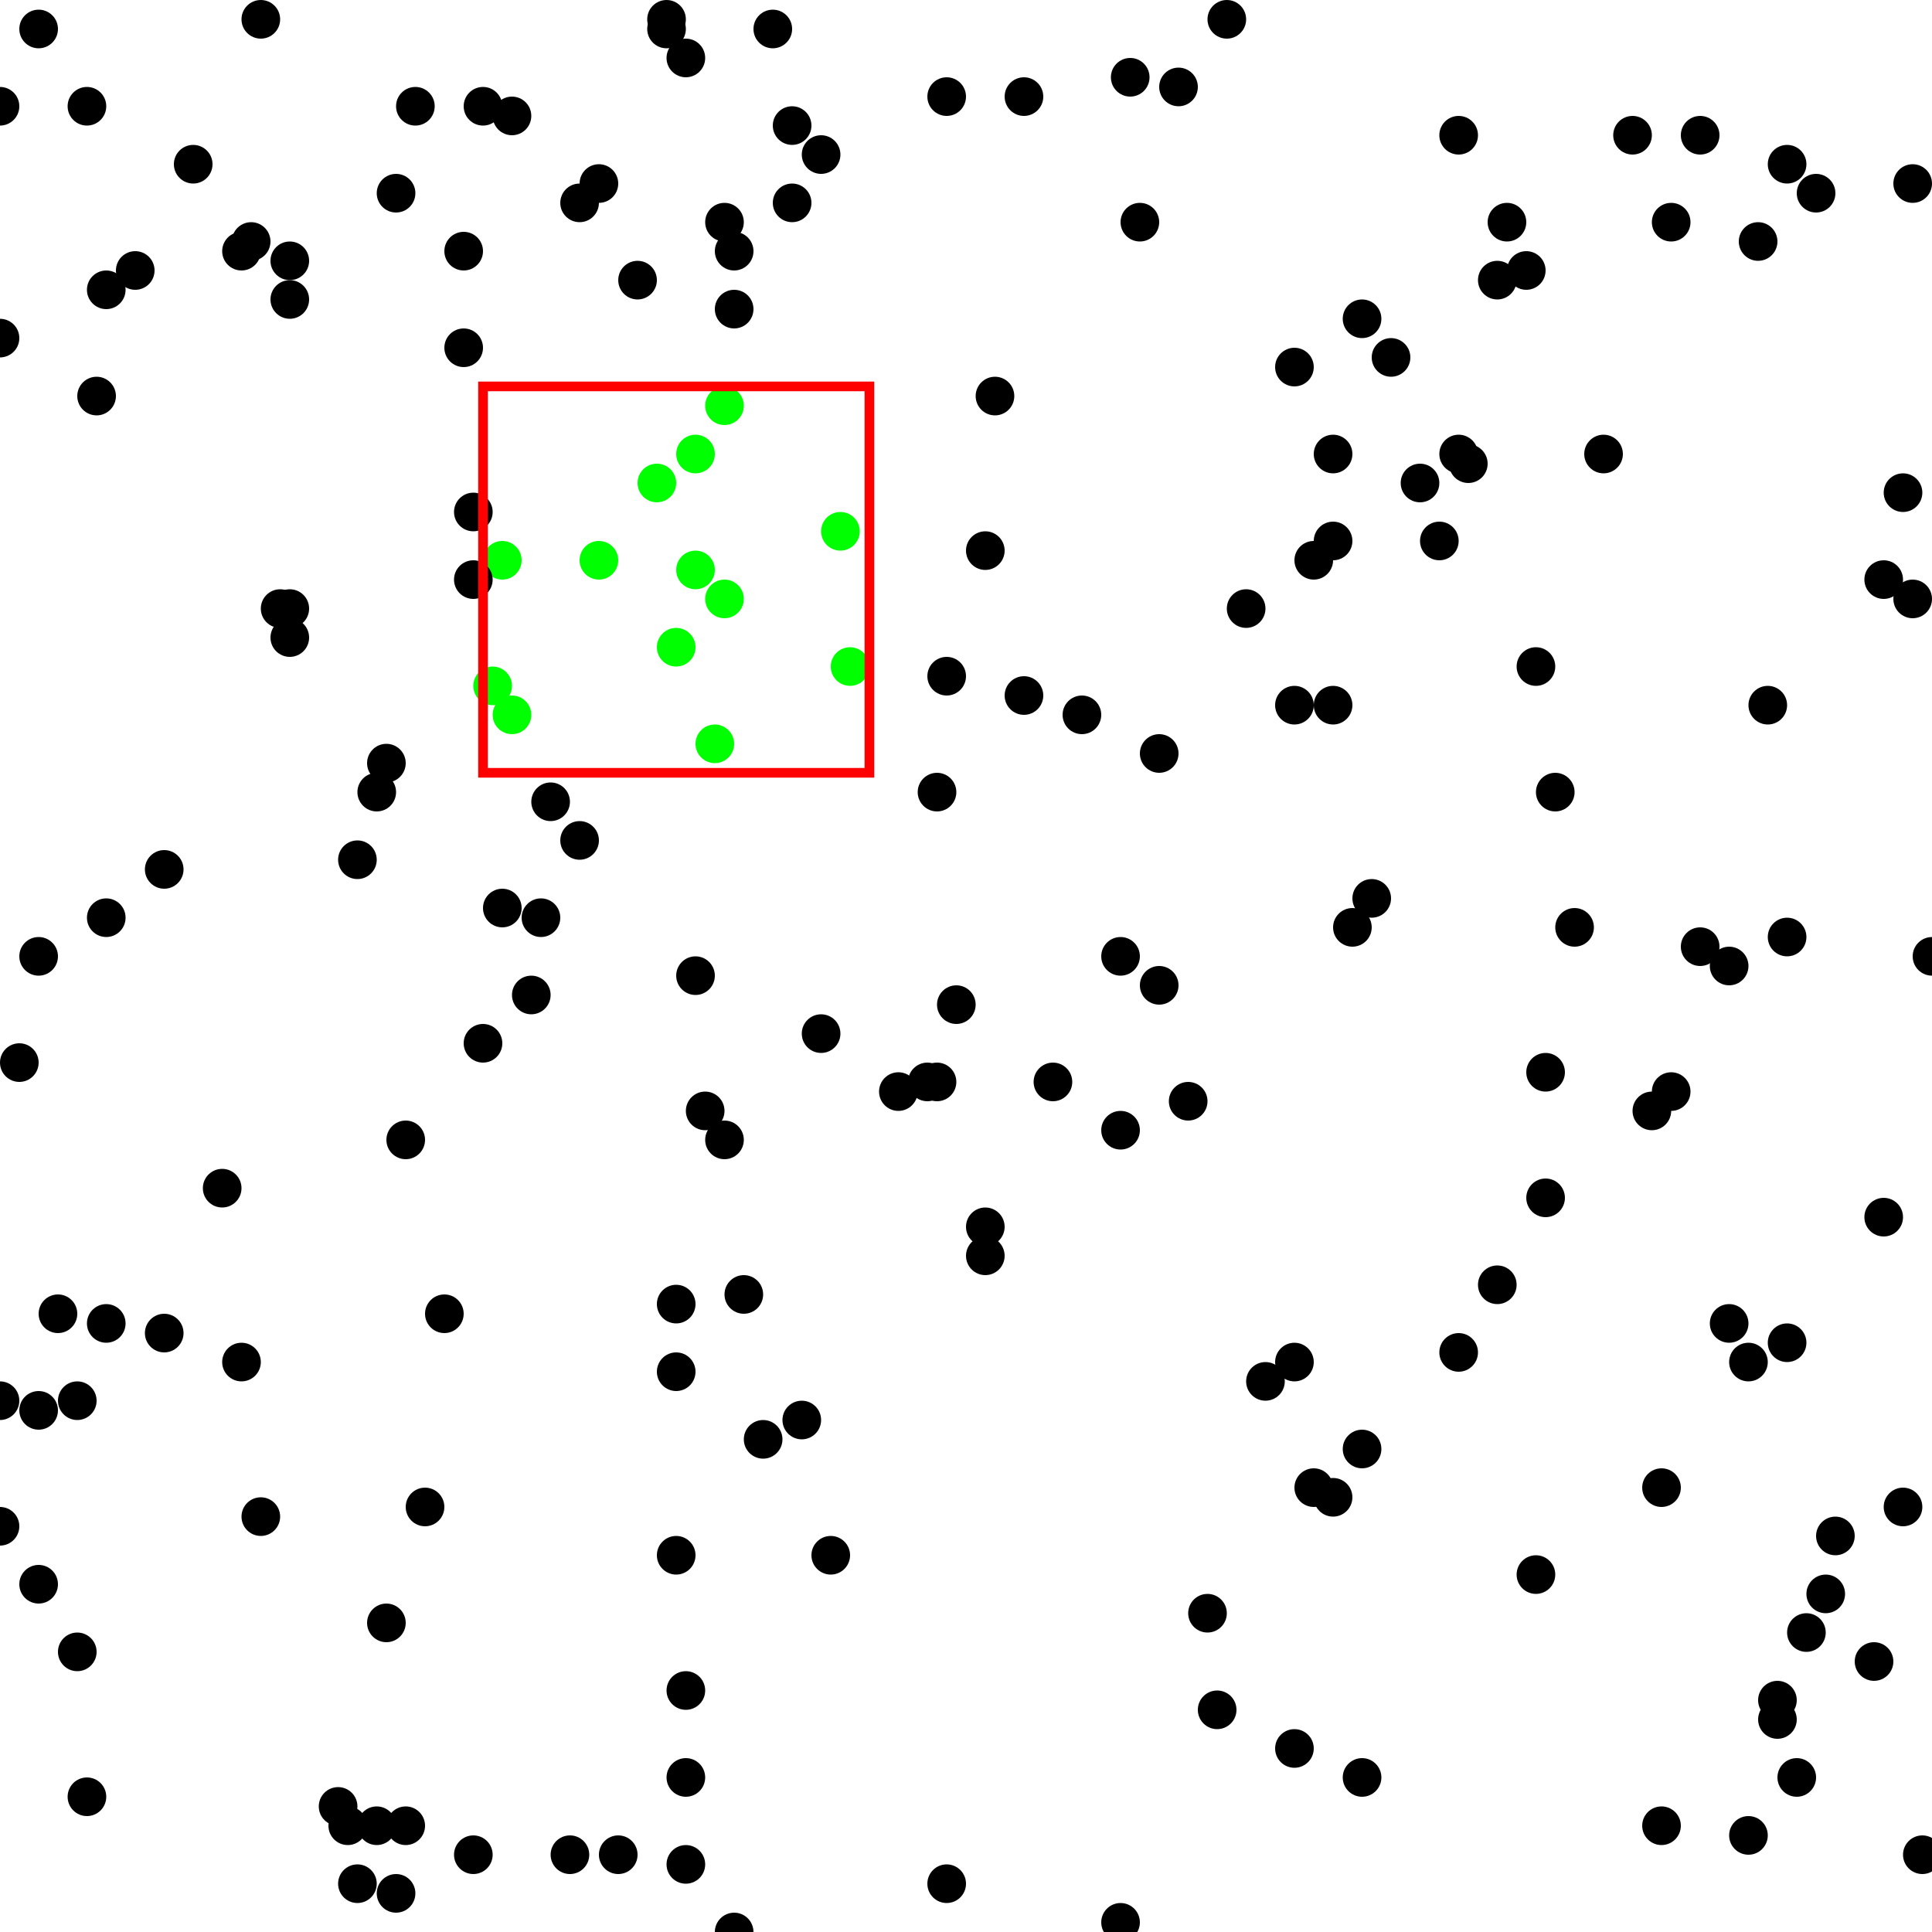 <ns0:svg xmlns:ns0="http://www.w3.org/2000/svg" baseProfile="full" height="200" version="1.1" viewBox="-100.0,-100.0,200,200" width="200"><ns0:defs /><ns0:circle cx="-56" cy="56" r="2" /><ns0:circle cx="89" cy="65" r="2" /><ns0:circle cx="-63" cy="-11" r="2" /><ns0:circle cx="-70" cy="-69" r="2" /><ns0:circle cx="84" cy="78" r="2" /><ns0:circle cx="84" cy="76" r="2" /><ns0:circle cx="-31" cy="-98" r="2" /><ns0:circle cx="-29" cy="84" r="2" /><ns0:circle cx="-40" cy="-13" r="2" /><ns0:circle cx="-94" cy="36" r="2" /><ns0:circle cx="63" cy="-4" r="2" /><ns0:circle cx="41" cy="84" r="2" /><ns0:circle cx="-4" cy="12" r="2" /><ns0:circle cx="-38" cy="-81" r="2" /><ns0:circle cx="-13" cy="-45" r="2" style="fill:#00ff00" /><ns0:circle cx="-25" cy="-58" r="2" style="fill:#00ff00" /><ns0:circle cx="20" cy="2" r="2" /><ns0:circle cx="97" cy="-49" r="2" /><ns0:circle cx="58" cy="-72" r="2" /><ns0:circle cx="76" cy="-2" r="2" /><ns0:circle cx="-15" cy="-84" r="2" /><ns0:circle cx="72" cy="89" r="2" /><ns0:circle cx="-25" cy="18" r="2" /><ns0:circle cx="69" cy="-86" r="2" /><ns0:circle cx="-25" cy="-77" r="2" /><ns0:circle cx="34" cy="-27" r="2" /><ns0:circle cx="36" cy="54" r="2" /><ns0:circle cx="81" cy="90" r="2" /><ns0:circle cx="-89" cy="37" r="2" /><ns0:circle cx="44" cy="-63" r="2" /><ns0:circle cx="41" cy="-67" r="2" /><ns0:circle cx="72" cy="54" r="2" /><ns0:circle cx="85" cy="-83" r="2" /><ns0:circle cx="-96" cy="-1" r="2" /><ns0:circle cx="-60" cy="68" r="2" /><ns0:circle cx="47" cy="-50" r="2" /><ns0:circle cx="-100" cy="45" r="2" /><ns0:circle cx="-51" cy="92" r="2" /><ns0:circle cx="51" cy="-53" r="2" /><ns0:circle cx="79" cy="37" r="2" /><ns0:circle cx="-96" cy="64" r="2" /><ns0:circle cx="-83" cy="38" r="2" /><ns0:circle cx="-23" cy="34" r="2" /><ns0:circle cx="-27" cy="15" r="2" /><ns0:circle cx="51" cy="40" r="2" /><ns0:circle cx="36" cy="-42" r="2" /><ns0:circle cx="38" cy="-53" r="2" /><ns0:circle cx="73" cy="13" r="2" /><ns0:circle cx="-63" cy="95" r="2" /><ns0:circle cx="-98" cy="10" r="2" /><ns0:circle cx="-36" cy="92" r="2" /><ns0:circle cx="76" cy="-86" r="2" /><ns0:circle cx="61" cy="-18" r="2" /><ns0:circle cx="-54" cy="36" r="2" /><ns0:circle cx="-26" cy="-23" r="2" style="fill:#00ff00" /><ns0:circle cx="55" cy="33" r="2" /><ns0:circle cx="-30" cy="-33" r="2" style="fill:#00ff00" /><ns0:circle cx="22" cy="-91" r="2" /><ns0:circle cx="-38" cy="-42" r="2" style="fill:#00ff00" /><ns0:circle cx="83" cy="-27" r="2" /><ns0:circle cx="60" cy="11" r="2" /><ns0:circle cx="-28" cy="1" r="2" /><ns0:circle cx="-64" cy="89" r="2" /><ns0:circle cx="-70" cy="-34" r="2" /><ns0:circle cx="-25" cy="-38" r="2" style="fill:#00ff00" /><ns0:circle cx="-61" cy="-18" r="2" /><ns0:circle cx="-96" cy="46" r="2" /><ns0:circle cx="73" cy="-77" r="2" /><ns0:circle cx="-59" cy="-80" r="2" /><ns0:circle cx="25" cy="67" r="2" /><ns0:circle cx="-29" cy="75" r="2" /><ns0:circle cx="82" cy="-75" r="2" /><ns0:circle cx="-70" cy="-37" r="2" /><ns0:circle cx="-12" cy="-31" r="2" style="fill:#00ff00" /><ns0:circle cx="59" cy="-31" r="2" /><ns0:circle cx="16" cy="99" r="2" /><ns0:circle cx="-50" cy="8" r="2" /><ns0:circle cx="-49" cy="-29" r="2" style="fill:#00ff00" /><ns0:circle cx="-89" cy="-5" r="2" /><ns0:circle cx="-73" cy="57" r="2" /><ns0:circle cx="59" cy="63" r="2" /><ns0:circle cx="49" cy="-44" r="2" /><ns0:circle cx="3" cy="-59" r="2" /><ns0:circle cx="-58" cy="18" r="2" /><ns0:circle cx="-58" cy="89" r="2" /><ns0:circle cx="-18" cy="-87" r="2" /><ns0:circle cx="60" cy="24" r="2" /><ns0:circle cx="34" cy="-62" r="2" /><ns0:circle cx="-92" cy="71" r="2" /><ns0:circle cx="100" cy="-1" r="2" /><ns0:circle cx="-30" cy="61" r="2" /><ns0:circle cx="-65" cy="87" r="2" /><ns0:circle cx="97" cy="56" r="2" /><ns0:circle cx="26" cy="77" r="2" /><ns0:circle cx="-52" cy="-74" r="2" /><ns0:circle cx="-31" cy="-97" r="2" /><ns0:circle cx="-30" cy="35" r="2" /><ns0:circle cx="98" cy="-38" r="2" /><ns0:circle cx="-24" cy="-74" r="2" /><ns0:circle cx="-40" cy="-79" r="2" /><ns0:circle cx="51" cy="-86" r="2" /><ns0:circle cx="-92" cy="45" r="2" /><ns0:circle cx="-100" cy="-65" r="2" /><ns0:circle cx="-75" cy="-74" r="2" /><ns0:circle cx="17" cy="-92" r="2" /><ns0:circle cx="-48" cy="-6" r="2" /><ns0:circle cx="90" cy="59" r="2" /><ns0:circle cx="86" cy="84" r="2" /><ns0:circle cx="56" cy="-77" r="2" /><ns0:circle cx="52" cy="-52" r="2" /><ns0:circle cx="-96" cy="-97" r="2" /><ns0:circle cx="-2" cy="95" r="2" /><ns0:circle cx="18" cy="-77" r="2" /><ns0:circle cx="-2" cy="-90" r="2" /><ns0:circle cx="94" cy="72" r="2" /><ns0:circle cx="-91" cy="86" r="2" /><ns0:circle cx="38" cy="55" r="2" /><ns0:circle cx="-44" cy="-5" r="2" /><ns0:circle cx="6" cy="-90" r="2" /><ns0:circle cx="-43" cy="-17" r="2" /><ns0:circle cx="2" cy="30" r="2" /><ns0:circle cx="-91" cy="-89" r="2" /><ns0:circle cx="95" cy="-40" r="2" /><ns0:circle cx="9" cy="12" r="2" /><ns0:circle cx="-17" cy="47" r="2" /><ns0:circle cx="-48" cy="-42" r="2" style="fill:#00ff00" /><ns0:circle cx="23" cy="14" r="2" /><ns0:circle cx="-50" cy="-89" r="2" /><ns0:circle cx="12" cy="-26" r="2" /><ns0:circle cx="-52" cy="-64" r="2" /><ns0:circle cx="42" cy="-7" r="2" /><ns0:circle cx="38" cy="-27" r="2" /><ns0:circle cx="-51" cy="-47" r="2" /><ns0:circle cx="79" cy="0" r="2" /><ns0:circle cx="2" cy="27" r="2" /><ns0:circle cx="-29" cy="-94" r="2" /><ns0:circle cx="-45" cy="3" r="2" /><ns0:circle cx="20" cy="-22" r="2" /><ns0:circle cx="-60" cy="-21" r="2" /><ns0:circle cx="-30" cy="42" r="2" /><ns0:circle cx="-47" cy="-26" r="2" style="fill:#00ff00" /><ns0:circle cx="-77" cy="23" r="2" /><ns0:circle cx="41" cy="50" r="2" /><ns0:circle cx="-100" cy="58" r="2" /><ns0:circle cx="-80" cy="-83" r="2" /><ns0:circle cx="-18" cy="-79" r="2" /><ns0:circle cx="6" cy="-28" r="2" /><ns0:circle cx="-1" cy="4" r="2" /><ns0:circle cx="38" cy="-44" r="2" /><ns0:circle cx="16" cy="-1" r="2" /><ns0:circle cx="-3" cy="12" r="2" /><ns0:circle cx="-51" cy="-40" r="2" /><ns0:circle cx="31" cy="43" r="2" /><ns0:circle cx="-21" cy="49" r="2" /><ns0:circle cx="71" cy="15" r="2" /><ns0:circle cx="-57" cy="-89" r="2" /><ns0:circle cx="-20" cy="-97" r="2" /><ns0:circle cx="99" cy="92" r="2" /><ns0:circle cx="34" cy="41" r="2" /><ns0:circle cx="85" cy="-3" r="2" /><ns0:circle cx="-47" cy="-88" r="2" /><ns0:circle cx="-89" cy="-70" r="2" /><ns0:circle cx="-59" cy="96" r="2" /><ns0:circle cx="-61" cy="89" r="2" /><ns0:circle cx="55" cy="-71" r="2" /><ns0:circle cx="-2" cy="-30" r="2" /><ns0:circle cx="27" cy="-98" r="2" /><ns0:circle cx="-32" cy="-50" r="2" style="fill:#00ff00" /><ns0:circle cx="-28" cy="-53" r="2" style="fill:#00ff00" /><ns0:circle cx="87" cy="69" r="2" /><ns0:circle cx="95" cy="26" r="2" /><ns0:circle cx="29" cy="-37" r="2" /><ns0:circle cx="-29" cy="93" r="2" /><ns0:circle cx="-3" cy="-18" r="2" /><ns0:circle cx="85" cy="39" r="2" /><ns0:circle cx="34" cy="81" r="2" /><ns0:circle cx="-7" cy="13" r="2" /><ns0:circle cx="66" cy="-53" r="2" /><ns0:circle cx="-24" cy="-68" r="2" /><ns0:circle cx="-28" cy="-41" r="2" style="fill:#00ff00" /><ns0:circle cx="81" cy="41" r="2" /><ns0:circle cx="-14" cy="61" r="2" /><ns0:circle cx="98" cy="-81" r="2" /><ns0:circle cx="2" cy="-43" r="2" /><ns0:circle cx="-41" cy="92" r="2" /><ns0:circle cx="-24" cy="100" r="2" /><ns0:circle cx="40" cy="-4" r="2" /><ns0:circle cx="16" cy="17" r="2" /><ns0:circle cx="-83" cy="-10" r="2" /><ns0:circle cx="-34" cy="-71" r="2" /><ns0:circle cx="-86" cy="-72" r="2" /><ns0:circle cx="-15" cy="7" r="2" /><ns0:circle cx="-90" cy="-59" r="2" /><ns0:circle cx="-74" cy="-75" r="2" /><ns0:circle cx="-75" cy="41" r="2" /><ns0:circle cx="-71" cy="-37" r="2" /><ns0:circle cx="-73" cy="-98" r="2" /><ns0:circle cx="-70" cy="-73" r="2" /><ns0:circle cx="-100" cy="-89" r="2" /><ns0:circle cx="88" cy="-80" r="2" /><ns0:rect fill="none" height="40" stroke="red" width="40" x="-50" y="-60" /></ns0:svg>